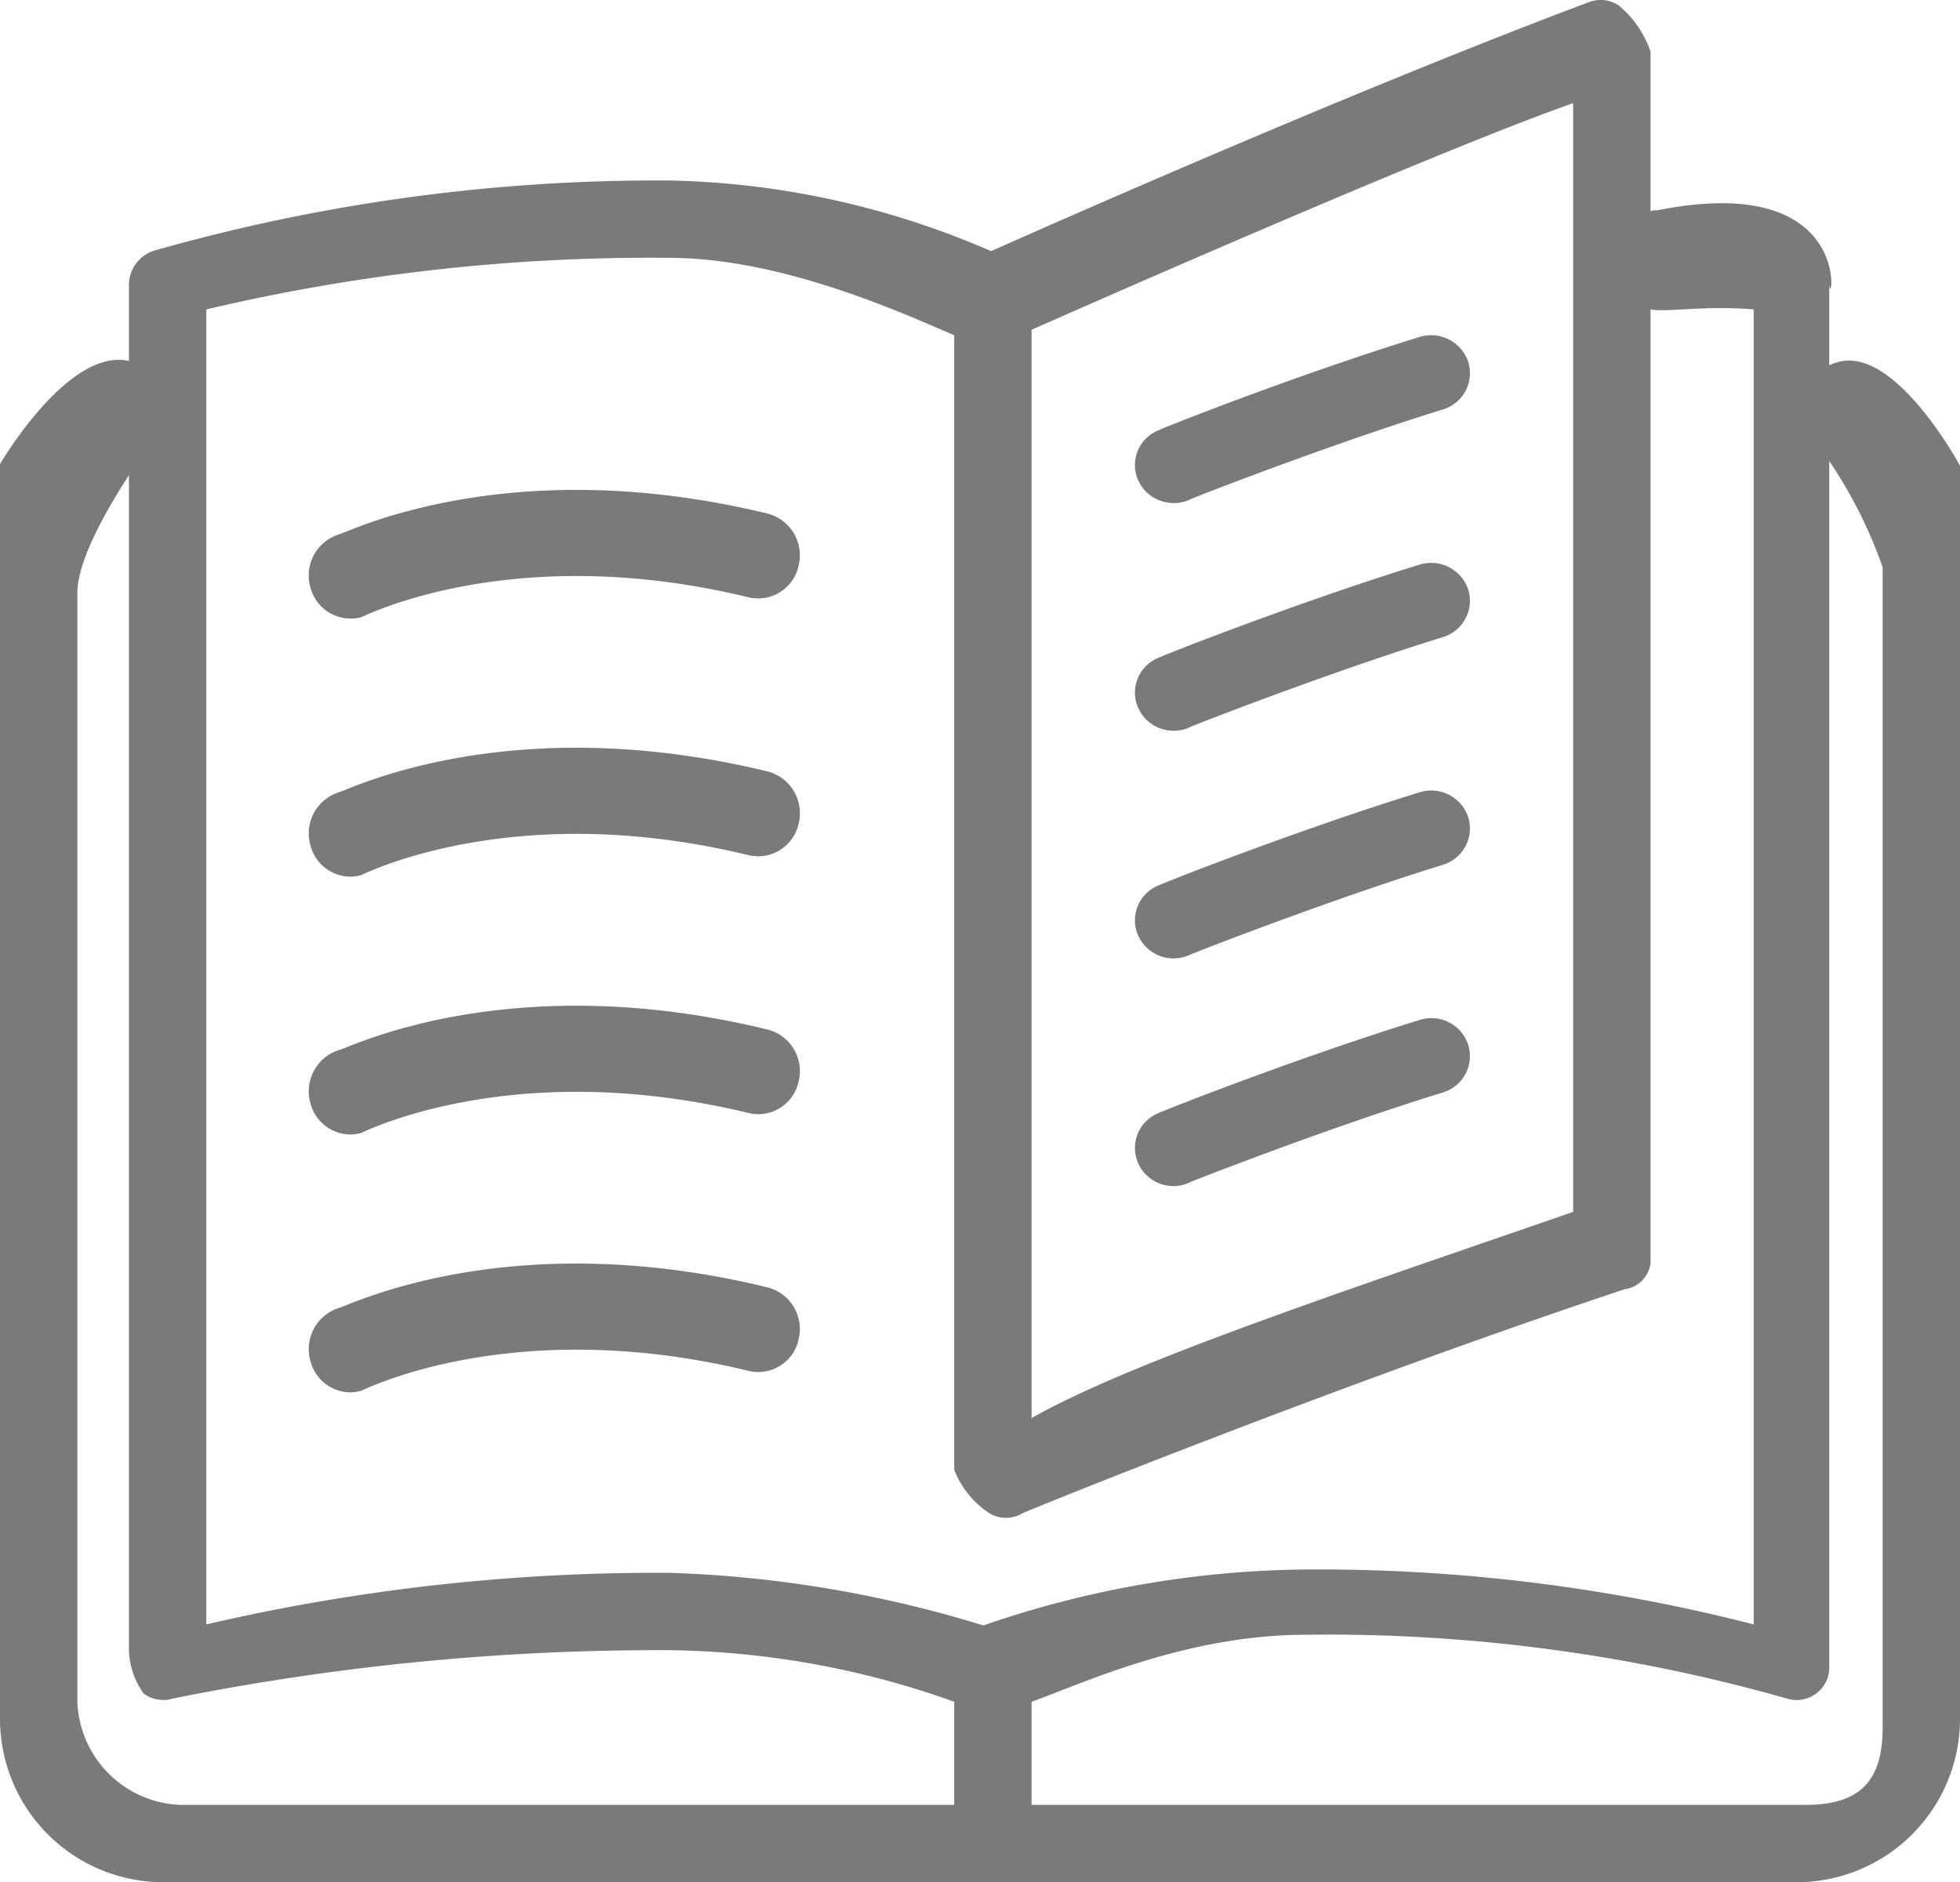 <svg xmlns="http://www.w3.org/2000/svg" width="76" height="73" viewBox="0 0 76 73">
  <defs>
    <style>
      .cls-1 {
        fill: #7a7a7a;
        fill-rule: evenodd;
      }
    </style>
  </defs>
  <path id="واجبات" class="cls-1" d="M3654.67,2158h-63.34a6.338,6.338,0,0,1-6.33-6.33V2103s2.64-4.54,5-4v-3a1.4,1.4,0,0,1,.98-1.28A71.343,71.343,0,0,1,3611,2092a32.8,32.8,0,0,1,12.43,2.74c3.75-1.67,14.86-6.54,23.19-9.66a1.253,1.253,0,0,1,1.17.15A4.022,4.022,0,0,1,3649,2087v6.19a0.539,0.539,0,0,1,.25-0.03c8-1.61,6.68,4.35,6.68,2.77v3.23a2.966,2.966,0,0,1,.39-0.13c2.21-.55,4.68,4.03,4.68,4.03v48.61A6.338,6.338,0,0,1,3654.67,2158Zm-63.34-7.07a1.238,1.238,0,0,1-.76-0.25,3.025,3.025,0,0,1-.57-1.68v-45.57c-0.87,1.34-2,3.31-2,4.57v43a4.156,4.156,0,0,0,4,4h30v-4a33.9,33.9,0,0,0-11-2,95.566,95.566,0,0,0-19.32,1.88A1.024,1.024,0,0,1,3591.33,2150.93ZM3646,2089c-4.77,1.67-16.75,6.91-21,8.79V2140c3.86-2.2,12.35-5,21-8v-43Zm7,8c-1.92-.16-3.35.12-4,0v37a1.165,1.165,0,0,1-1,1c-11.14,3.71-23.22,8.61-23.35,8.69a1.255,1.255,0,0,1-1.27.01,3.545,3.545,0,0,1-1.38-1.7v-44c-1.57-.65-6.45-2.98-11-3a75.082,75.082,0,0,0-18,2v51a77.2,77.2,0,0,1,18-2,46.251,46.251,0,0,1,12.13,2.04,39.239,39.239,0,0,1,12.54-2.17A67.883,67.883,0,0,1,3653,2148v-51Zm2.93,5.88v46.79a1.247,1.247,0,0,1-.52,1.02,1.264,1.264,0,0,1-1.14.18,65.165,65.165,0,0,0-18.6-2.47c-4.75,0-8.82,1.95-10.67,2.6v4h30c2.1,0,3-.9,3-3v-45h0A17.818,17.818,0,0,0,3655.93,2102.88Zm-41.89,35.29c-9.15-2.22-14.93.74-15.04,0.77a1.523,1.523,0,0,1-.42.06,1.613,1.613,0,0,1-1.55-1.24,1.675,1.675,0,0,1,1.13-2.04c0.48-.13,6.68-3.21,16.61-0.79a1.668,1.668,0,0,1,1.2,2A1.6,1.6,0,0,1,3614.04,2138.17Zm0-10c-9.15-2.22-14.93.74-15.04,0.77a1.523,1.523,0,0,1-.42.06,1.613,1.613,0,0,1-1.55-1.24,1.675,1.675,0,0,1,1.13-2.04c0.48-.13,6.68-3.21,16.61-0.79a1.663,1.663,0,0,1,1.2,2A1.6,1.6,0,0,1,3614.04,2128.17Zm0-10c-9.15-2.23-14.93.74-15.04,0.77a1.523,1.523,0,0,1-.42.06,1.613,1.613,0,0,1-1.55-1.24,1.675,1.675,0,0,1,1.13-2.04c0.48-.14,6.68-3.21,16.61-0.8a1.674,1.674,0,0,1,1.2,2.01A1.608,1.608,0,0,1,3614.04,2118.17Zm0-10c-9.15-2.23-14.93.74-15.04,0.77a1.509,1.509,0,0,1-.42.05,1.614,1.614,0,0,1-1.55-1.23,1.67,1.67,0,0,1,1.13-2.04c0.48-.14,6.68-3.21,16.61-0.8a1.668,1.668,0,0,1,1.2,2A1.607,1.607,0,0,1,3614.04,2108.17Zm15.79-6.44c0.37-.19,5.61-2.24,10.21-3.66a1.518,1.518,0,0,1,1.89.96,1.471,1.471,0,0,1-.98,1.85c-4.37,1.35-9.67,3.42-9.76,3.47a1.478,1.478,0,0,1-.68.16,1.5,1.5,0,0,1-1.34-.81A1.444,1.444,0,0,1,3629.83,2101.73Zm0,8.82c0.37-.18,5.61-2.23,10.21-3.65a1.518,1.518,0,0,1,1.89.96,1.475,1.475,0,0,1-.98,1.85c-4.37,1.35-9.67,3.42-9.76,3.47a1.478,1.478,0,0,1-.68.16,1.5,1.5,0,0,1-1.34-.81A1.458,1.458,0,0,1,3629.83,2110.55Zm0,8.83c0.37-.18,5.61-2.23,10.21-3.65a1.51,1.51,0,0,1,1.89.96,1.475,1.475,0,0,1-.98,1.85c-4.37,1.35-9.67,3.42-9.76,3.47a1.615,1.615,0,0,1-.68.16,1.5,1.5,0,0,1-1.34-.81A1.458,1.458,0,0,1,3629.83,2119.38Zm0,8.83c0.37-.18,5.61-2.23,10.21-3.65a1.5,1.5,0,0,1,1.89.96,1.475,1.475,0,0,1-.98,1.85c-4.37,1.34-9.67,3.42-9.76,3.46a1.493,1.493,0,0,1-2.02-.64A1.458,1.458,0,0,1,3629.83,2128.21Z" transform="translate(-3585 -2085)"/>
</svg>
